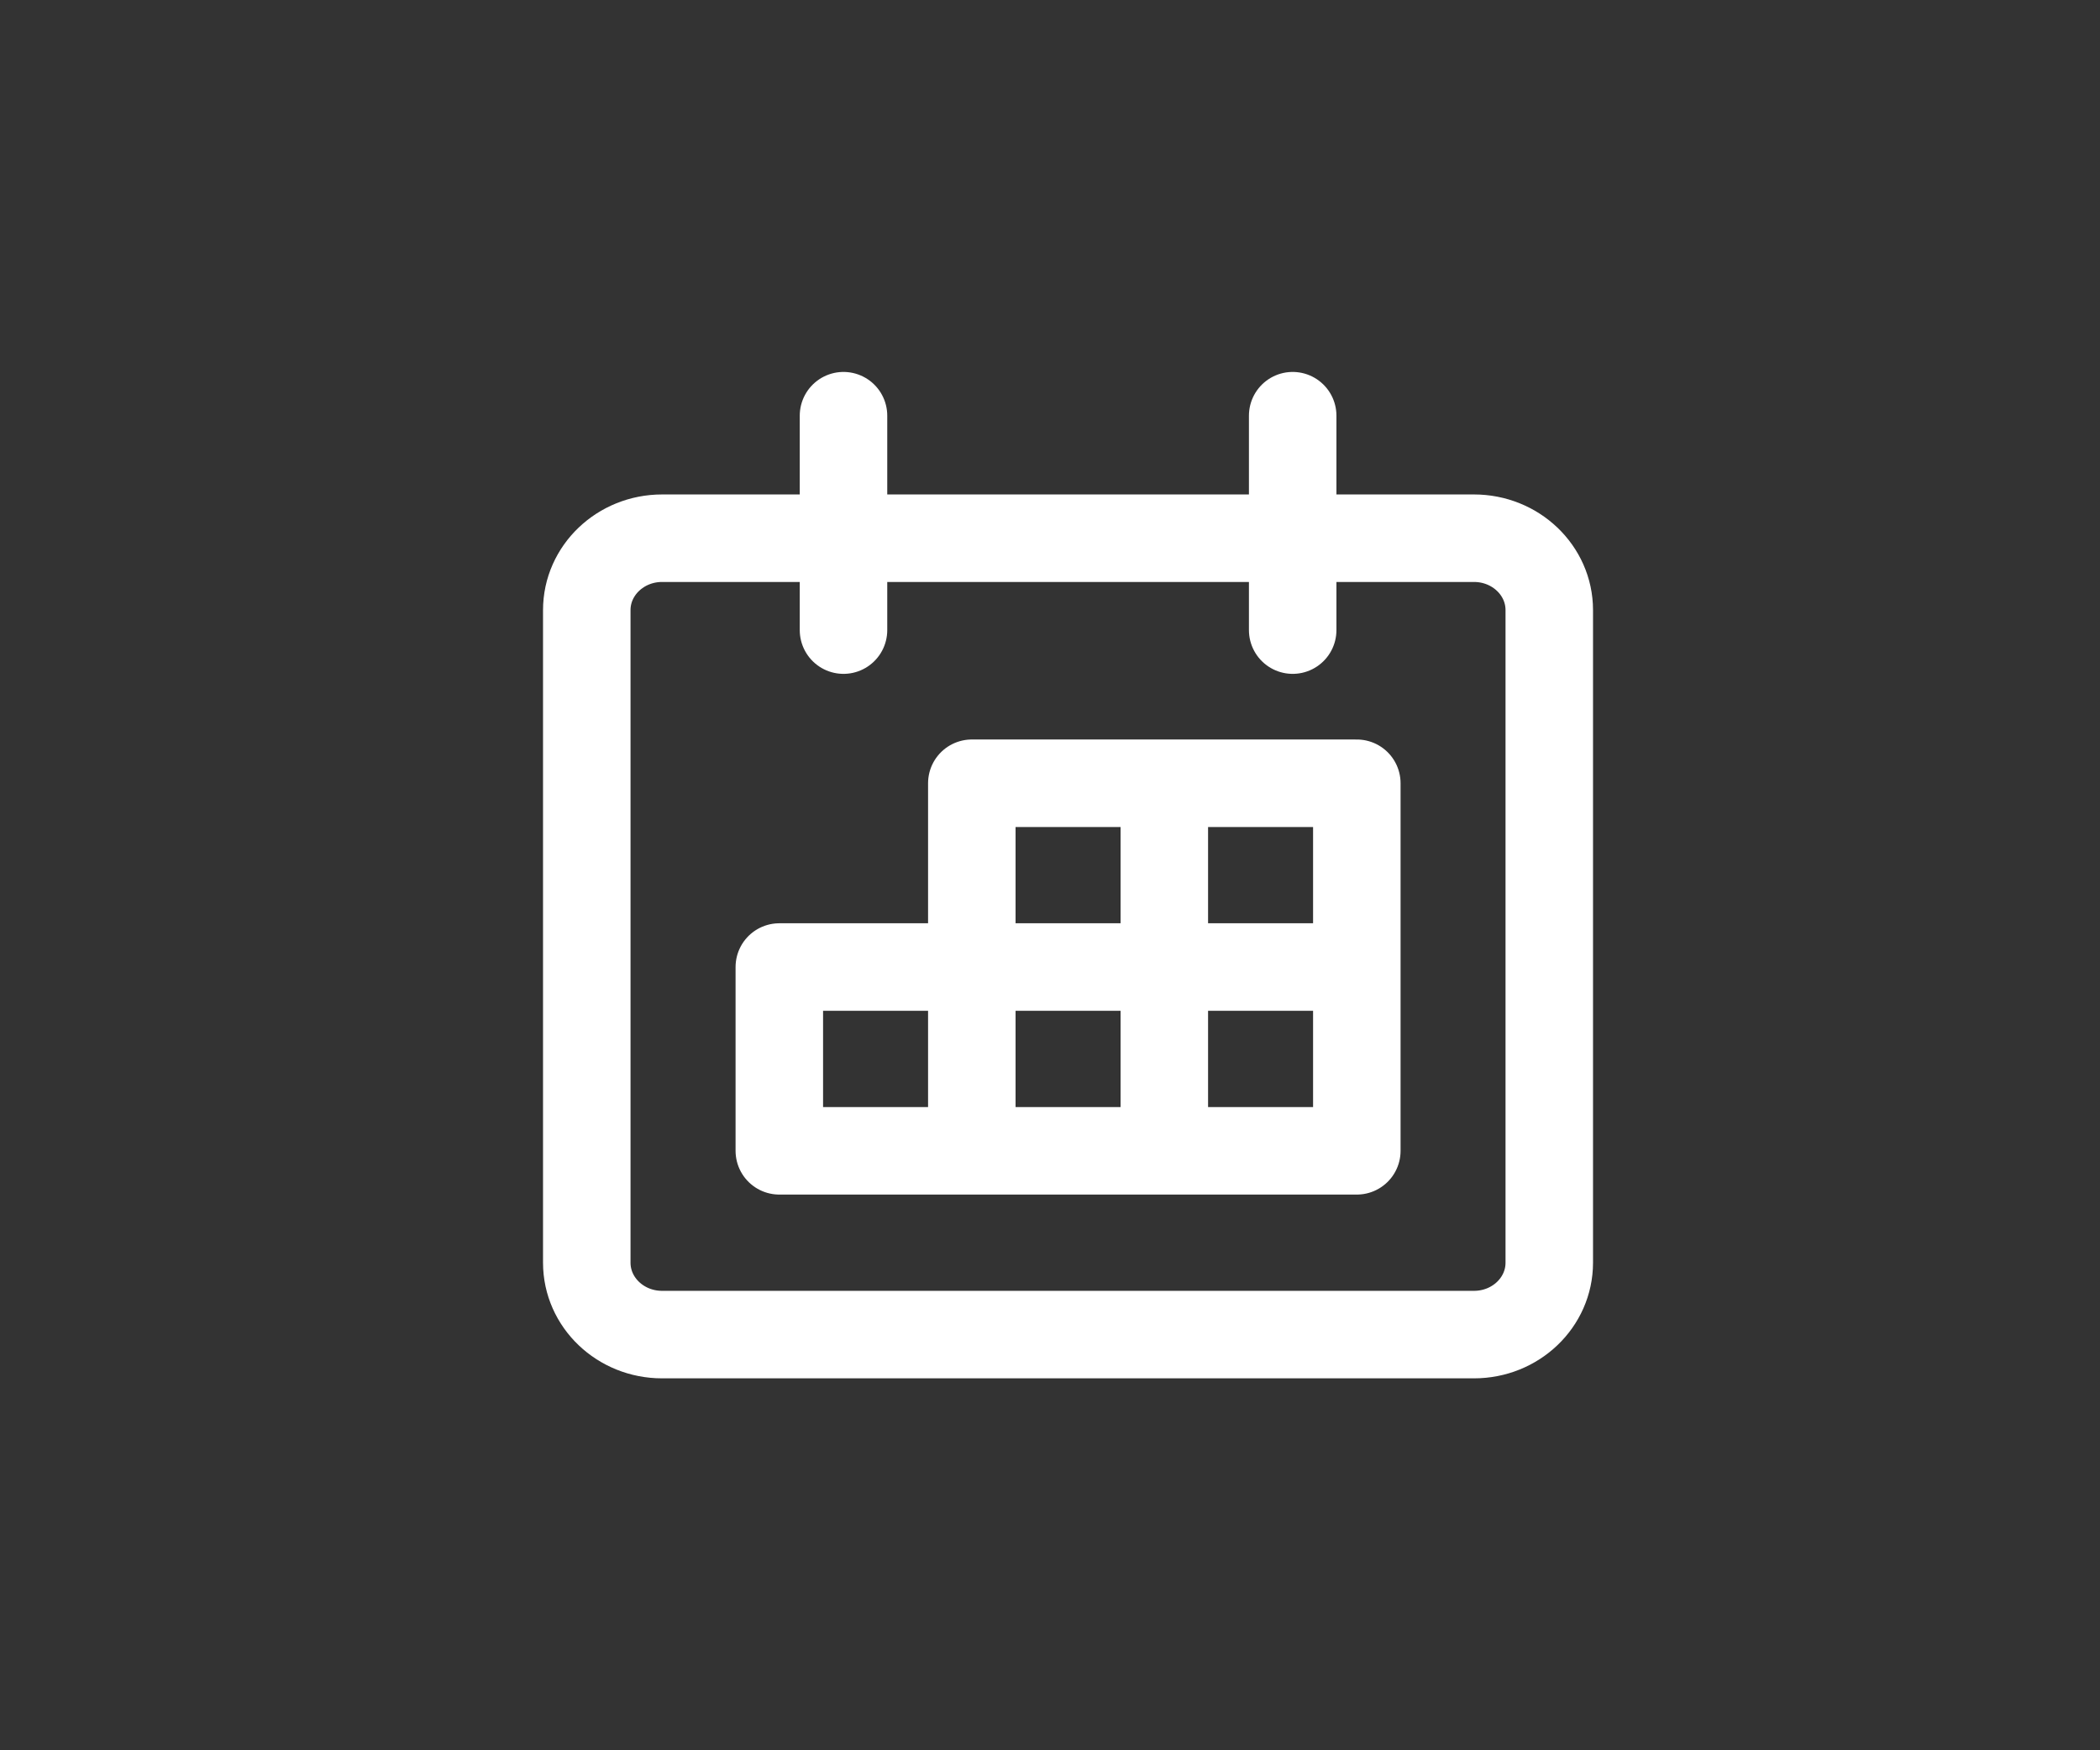 <svg width="48" height="40" viewBox="0 0 48 40" fill="none" xmlns="http://www.w3.org/2000/svg">
<rect x="0" y="0" width="48" height="40" fill="#333333" stroke="none"/>
<path d="M19.28 14.4V9.5M29.547 14.4V9.5M22.213 22.1H17.813V26.3H22.213M22.213 22.1V26.3M22.213 22.1H31.013M22.213 26.3L31.013 26.3V17.9H22.213L22.213 26.3ZM26.613 17.9V26.3M15.133 30.5H33.691C34.642 30.5 35.412 29.765 35.412 28.857V13.943C35.412 13.036 34.642 12.3 33.691 12.3H15.133C14.183 12.3 13.412 13.036 13.412 13.943V28.857C13.412 29.765 14.183 30.5 15.133 30.5Z" stroke="white" stroke-width="2" stroke-linecap="round" stroke-linejoin="round"/>
</svg>
